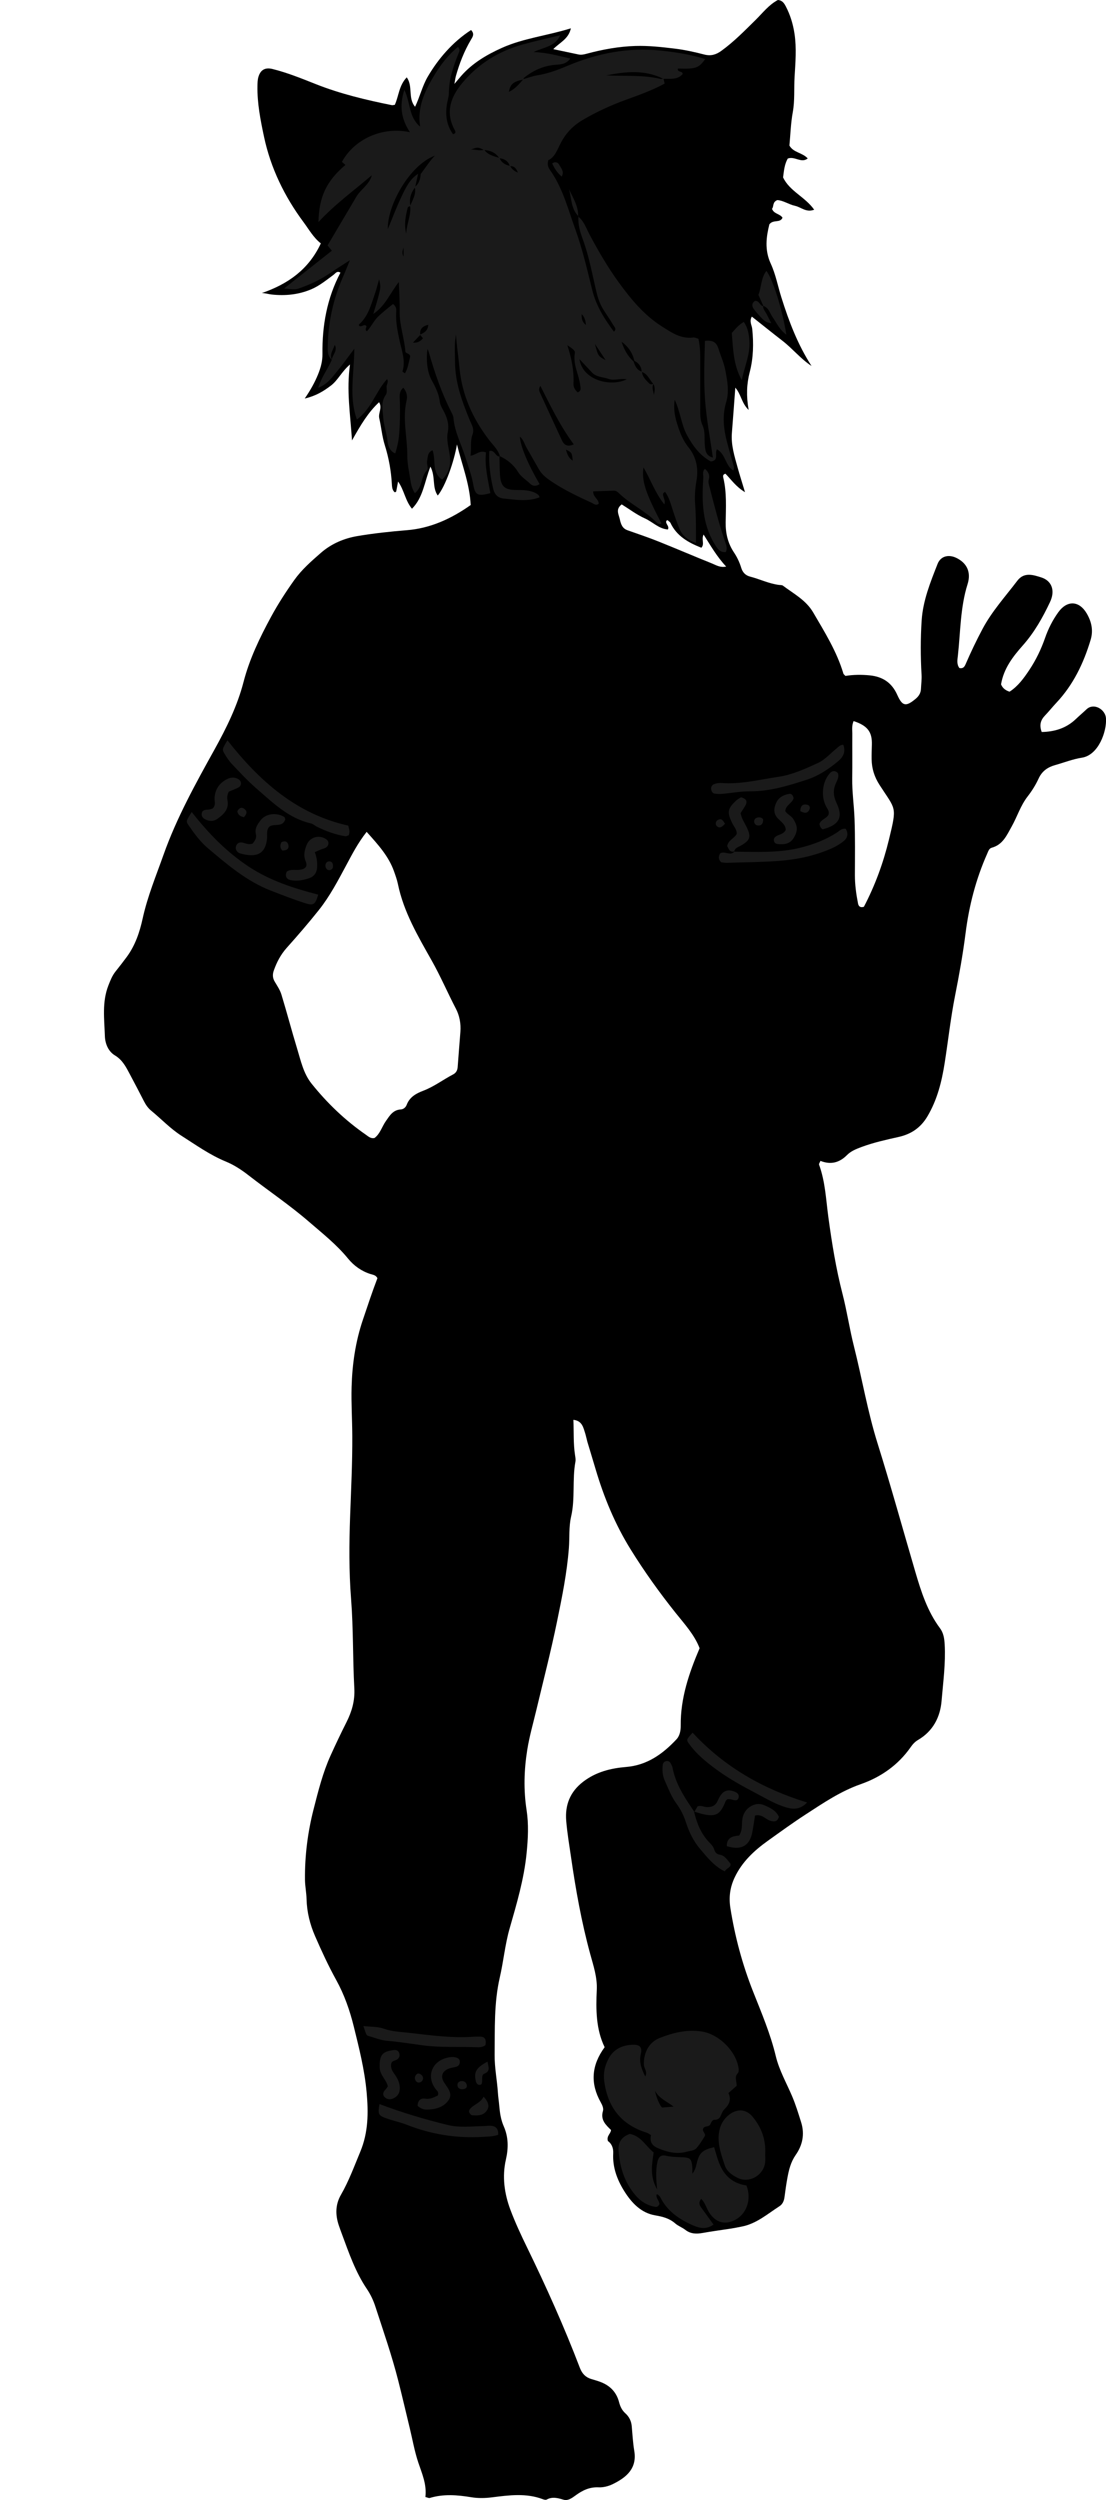 <?xml version="1.0" encoding="utf-8"?>
<!-- Generator: Adobe Illustrator 24.1.1, SVG Export Plug-In . SVG Version: 6.00 Build 0)  -->
<svg version="1.1" id="Layer_1" xmlns="http://www.w3.org/2000/svg" xmlns:xlink="http://www.w3.org/1999/xlink" x="0px" y="0px"
	 width="839.04" height="1895.32" viewBox="0 0 839.04 1895.32" style="enable-background:new 0 0 839.04 1895.32;" xml:space="preserve">
<style type="text/css">
	.st0{fill:#1A1A1A;}
</style>
<path d="M322.71,1892.95c1.15-9.63-2.6-17.78-5.43-26.27c-2.82-8.46-4.35-17.36-6.46-26.07c-2.89-11.94-5.67-23.91-8.69-35.81
	c-4.83-19.02-11.29-37.55-17.36-56.19c-1.55-4.76-3.63-9.19-6.47-13.4c-8.65-12.8-13.63-27.34-18.95-41.69
	c-0.81-2.18-1.61-4.37-2.35-6.57c-2.66-7.93-2.62-15.69,1.66-23.12c6-10.41,10.09-21.65,14.69-32.7c6.1-14.68,6.18-29.55,4.78-45.02
	c-1.53-17-5.68-33.38-9.73-49.79c-3.03-12.25-7.16-24.13-13.35-35.33c-5.94-10.76-11.12-21.98-16.03-33.25
	c-3.86-8.85-6.21-18.21-6.45-28.03c-0.12-4.96-1.17-9.9-1.21-14.85c-0.17-18.03,2.07-35.81,6.53-53.26
	c3.54-13.84,6.99-27.74,12.92-40.82c3.84-8.47,7.84-16.88,12.03-25.18c4.09-8.13,6.48-16.3,5.96-25.72
	c-1.23-22.57-0.7-45.26-2.46-67.77c-1.64-20.99-1.48-41.96-0.72-62.85c0.73-20.27,1.75-40.53,1.64-60.81
	c-0.06-12.32-0.87-24.65-0.53-36.95c0.48-17.31,2.93-34.33,8.54-50.91c3.6-10.65,7.12-21.34,11.06-31.61
	c-1.23-2.4-3.32-2.53-5.21-3.13c-6.86-2.16-12.61-6.26-17.06-11.71c-8.71-10.67-19.42-19.1-29.74-28.01
	c-14.63-12.64-30.69-23.41-45.92-35.26c-5.22-4.06-10.96-7.8-17.04-10.3c-12.15-4.99-22.69-12.56-33.62-19.51
	c-8.45-5.37-15.3-12.72-23-19.03c-2.34-1.91-4.07-4.36-5.46-7.07c-3.48-6.79-7.01-13.55-10.6-20.28
	c-2.95-5.54-5.61-11.06-11.51-14.6c-5.09-3.06-7.42-9-7.6-14.6c-0.42-12.87-2.27-25.89,2.7-38.52c1.48-3.76,2.85-7.31,5.39-10.5
	c2.88-3.63,5.75-7.28,8.5-11.02c6.49-8.84,9.82-18.85,12.09-29.22c3.65-16.66,10.17-32.32,15.83-48.29
	c9.95-28.03,24.34-53.93,38.7-79.81c9.05-16.32,17.26-32.94,21.97-51.1c4.54-17.51,12.31-33.61,20.9-49.44
	c5.26-9.69,11.18-18.83,17.56-27.8c5.71-8.01,12.94-14.3,20.19-20.63c7.95-6.95,17.57-11.05,27.81-12.77
	c12.41-2.09,24.95-3.43,37.55-4.45c17.54-1.42,33.3-8.46,48.33-19.08c-0.77-16.03-6.7-30.75-10.42-45.95
	c-2.17,13.07-8.83,31.86-14.57,38.77c-4.44-6.26-1.53-14.29-5.56-21.93c-4.54,11.51-5.47,23.42-14,31.92
	c-5.16-6.2-5.82-13.95-10.54-20.64c-0.6,3.22-1.05,5.62-1.41,7.56c-0.86,0.89-1.24,0.67-1.8-0.05c-1.33-1.69-1.41-3.65-1.52-5.66
	c-0.55-10-2.34-19.81-5.33-29.35c-2.1-6.71-2.67-13.68-4.22-20.46c-0.92-4.02,2.53-7.76-0.12-12.16
	c-8.26,7.68-13.97,17.21-20.55,28.99c-1.3-20.2-4.31-37.94-1.51-57.59c-6.36,5.39-9.1,11.89-14.43,15.96
	c-5.52,4.21-11.26,7.83-19.93,9.86c4.58-6.68,7.68-12.34,10.12-18.34c2.03-5,3.4-10.03,3.33-15.44
	c-0.27-21.6,3.46-42.34,13.64-61.65c-2.65-1.63-3.78,0.58-5.21,1.63c-5.36,3.94-10.53,8.23-16.68,10.88
	c-9.68,4.18-19.92,5.2-30.31,4.06c-2.3-0.25-4.65-1.02-7.41-1.1c19.85-6.83,35.55-17.93,44.74-37.64
	c-5.67-4.47-9.02-10.59-13.12-16.11c-14.47-19.48-24.94-41.04-29.98-64.73c-2.67-12.57-5.21-25.4-4.99-38.45
	c0.04-2.31,0.09-4.71,0.73-6.9c1.59-5.42,5.14-7.41,10.69-6.03c11.33,2.82,22.14,7.22,32.94,11.5c18.64,7.38,38,11.96,57.56,15.91
	c0.62,0.12,1.31-0.12,2.28-0.23c3.03-6.57,3.1-14.68,9.08-20.85c4.87,6.89,0.71,15.57,6.29,22.33c3.69-7.63,5.48-15.71,9.61-22.79
	c4.06-6.94,8.72-13.39,14.09-19.31c5.57-6.14,11.79-11.58,18.8-16.1c2.86,3.03,1.19,5.19-0.15,7.46
	c-5.12,8.64-8.69,17.93-11.41,27.57c-0.35,1.24-0.48,2.53-1.08,5.82c2.51-2.96,3.78-4.51,5.1-6.02
	c8.53-9.75,19.44-16.15,31.03-21.34c16.4-7.35,34.35-9.19,52.22-14.8c-1.73,8.2-8.52,10.78-13.35,15.81
	c6.99,1.48,13.09,2.79,19.2,4.05c2,0.41,3.92,0.01,5.89-0.52c12.22-3.3,24.69-5.57,37.28-5.95c9.88-0.3,19.85,0.82,29.7,2
	c7.56,0.91,15.07,2.57,22.45,4.49c5.05,1.32,8.96,0.12,13-2.8c9.5-6.87,17.62-15.21,25.93-23.38C578.61,9.8,583.29,3.58,590.13,0
	c3.29,0.21,4.74,2.44,6,4.85c3.42,6.54,5.51,13.44,6.61,20.78c1.64,10.92,0.69,21.79,0.05,32.65c-0.53,8.94,0.25,17.9-1.38,26.87
	c-1.53,8.44-1.77,17.11-2.54,25.21c3.2,5.5,9.7,5.18,13.9,9.76c-2.49,1.97-4.88,1.45-7.27,0.79c-2.53-0.7-5.02-1.75-7.87-0.73
	c-2.53,4.36-2.91,9.32-3.57,14.3c4.94,10.49,16.69,14.71,23.6,24.5c-6.09,2.34-9.93-1.94-14.44-2.91c-4.84-1.04-9.07-4.2-13.57-4.38
	c-3.84,1.57-2.49,4.94-3.99,6.6c1.47,4.05,5.97,3.63,7.98,6.77c-1.91,4.28-7,1.09-9.98,5.01c-2.31,9.29-3.8,19.29,1.08,29.86
	c3.73,8.07,5.37,17.1,8.07,25.66c5.7,18.08,12.38,35.72,22.86,51.88c-8.23-5.4-14.38-13.16-22.07-19.11
	c-7.78-6.02-15.45-12.19-23.24-18.35c-2.11,3.66,0,6.46,0.3,9.33c1.12,11.03,0.89,22.04-1.89,32.71c-2.38,9.13-2.7,18.12-0.82,28.73
	c-5.46-5.19-5.67-11.83-10.13-16.92c-0.91,12.07-1.68,23.18-2.59,34.27c-0.76,9.19,1.99,17.78,4.38,26.42
	c1.58,5.7,3.39,11.33,5.57,18.58c-6.94-4.2-10.54-9.63-14.83-14.01c-2.26,0.52-1.84,2.21-1.6,3.2c2.65,11.17,1.91,22.52,1.76,33.8
	c-0.11,8.27,1.72,15.84,6.3,22.69c2.44,3.64,4.25,7.56,5.52,11.7c1.09,3.56,3.34,5.75,6.78,6.63c7.38,1.89,14.3,5.37,21.95,6.3
	c0.98,0.12,2.18,0.01,2.88,0.54c8.2,6.14,17.52,11,22.95,20.29c8.72,14.92,17.92,29.6,22.92,46.36c0.17,0.57,0.84,0.99,1.56,1.78
	c5.99-0.97,12.22-1.05,18.54-0.41c9.86,1,16.69,5.65,20.76,14.76c3.88,8.69,6.53,9.12,13.8,3.14c2.45-2.02,4.04-4.36,4.18-7.58
	c0.17-3.65,0.68-7.33,0.46-10.96c-0.8-13.65-0.81-27.28,0.07-40.92c0.98-15.19,6.64-29.08,12.09-42.96
	c2.34-5.95,8.37-7.39,14.25-4.54c8.02,3.9,11.35,10.86,8.5,19.9c-5.56,17.66-5.34,36.05-7.35,54.16c-0.35,3.11-1.05,6.61,1.17,9.45
	c2.66,0.6,3.8-0.88,4.65-2.84c3.96-9.16,8.25-18.15,12.95-26.96c7.12-13.32,17.24-24.44,26.28-36.35
	c5.13-6.76,11.87-4.58,18.22-2.56c7.2,2.29,10.06,8.57,7.72,15.87c-0.3,0.95-0.66,1.89-1.09,2.79
	c-5.55,11.78-11.92,23.05-20.62,32.86c-7.56,8.54-14.5,17.44-16.54,29.54c1.01,2.5,3.02,4.52,6.46,5.57
	c6.43-4.13,10.89-10.31,15.1-16.65c4.99-7.51,8.88-15.62,11.85-24.14c2.43-6.97,5.73-13.48,10.03-19.45
	c6.61-9.19,15.79-8.92,21.55,0.91c3.58,6.11,5.16,12.72,2.97,20.02c-5.34,17.77-13.17,34.09-26.01,47.74
	c-2.96,3.15-5.65,6.55-8.64,9.66c-3.32,3.45-4.42,7.25-2.45,12.47c9.77-0.2,18.58-2.83,25.89-9.83c2.64-2.52,5.44-4.87,8.09-7.38
	c5.51-5.2,14.27,0.03,14.76,6.76c0.72,9.81-5.57,27.98-18.32,29.93c-6.84,1.05-13.43,3.69-20.14,5.56
	c-5.71,1.59-10.03,4.54-12.65,10.25c-2.2,4.79-5.08,9.39-8.32,13.56c-5.4,6.94-7.9,15.31-12.12,22.82
	c-3.74,6.66-6.72,13.79-15.14,16.06c-2.04,0.55-2.61,2.72-3.45,4.59c-8.56,19.25-13.73,39.35-16.38,60.26
	c-2.01,15.79-4.83,31.51-7.93,47.13c-3.37,16.96-5.23,34.12-7.91,51.17c-2.23,14.2-5.6,27.82-13.06,40.45
	c-5.19,8.79-12.54,13.58-21.95,15.67c-9.41,2.1-18.8,4.17-27.87,7.52c-4.08,1.51-8.15,3.09-11.26,6.23
	c-5.73,5.77-12.31,7.48-20.1,4.37c-0.45,1.16-1.29,2.22-1.05,2.89c4.75,12.95,5.25,26.67,7.09,40.1
	c2.65,19.41,5.75,38.68,10.65,57.68c3.4,13.17,5.38,26.71,8.71,39.9c6.17,24.45,10.33,49.36,17.9,73.52
	c10.12,32.34,19.15,65.03,28.69,97.55c4.41,15.02,9.17,29.89,18.72,42.69c2.66,3.57,3.28,7.79,3.53,12.24
	c0.8,14.36-1.17,28.58-2.35,42.79c-1.03,12.42-6.56,23.01-17.83,29.61c-2.42,1.42-4.1,3.31-5.62,5.49
	c-9.5,13.58-22.61,22.71-37.88,28.05c-15.35,5.37-28.46,14.31-41.81,22.97c-9.77,6.33-19.2,13.2-28.68,19.97
	c-10.4,7.42-19.6,16.01-25.16,27.8c-3.47,7.36-4.56,14.84-3.23,23.21c3.46,21.77,9.11,42.81,17.22,63.3
	c6.36,16.06,13.15,31.99,17.2,48.87c2.59,10.78,8.11,20.36,12.4,30.45c2.73,6.43,4.75,13.07,6.84,19.72
	c2.91,9.26,0.91,17.58-4.04,24.67c-3.87,5.54-5.21,11.31-6.36,17.44c-0.91,4.89-1.58,9.82-2.23,14.75c-0.37,2.81-1.47,5.3-3.77,6.78
	c-9.19,5.91-17.56,13.36-28.79,15.48c-2.6,0.49-5.2,1.05-7.81,1.46c-7.21,1.13-14.46,2.04-21.64,3.34
	c-4.79,0.86-9.17,0.81-13.24-2.36c-2.35-1.83-5.34-2.86-7.57-4.8c-4.45-3.88-9.46-5.18-15.26-6.17
	c-10.81-1.84-18.01-9.6-23.58-18.54c-5.36-8.58-8.82-17.99-8.27-28.3c0.24-4.41-1.3-7.57-4.03-9.52c-1.19-3.92,2.17-5.45,2.35-8.36
	c-3.95-3.85-8.14-7.65-6.1-14.42c0.61-2.03-0.55-4.53-1.73-6.64c-7.95-14.21-7.1-27.91,3.01-41.7c-6.6-13.54-6.67-28.53-5.97-43.5
	c0.45-9.59-2.61-18.44-5.02-27.29c-6.56-24.09-10.94-48.56-14.5-73.22c-1.33-9.2-2.91-18.38-3.67-27.63
	c-0.98-11.99,2.91-21.98,12.87-29.62c9.71-7.45,20.92-10.22,32.55-11.18c16.07-1.33,27.82-9.87,38.25-20.98
	c2.54-2.71,3.24-6.79,3.2-10.3c-0.23-20.76,6.25-39.82,14.33-58.74c-3.98-10.34-11.58-18.48-18.34-26.97
	c-12.24-15.36-23.62-31.23-33.97-47.92c-11.84-19.08-20.27-39.45-26.62-60.93c-2.03-6.86-6.22-20.66-6.22-20.66
	s-1.36-5.54-1.51-5.98c-1.53-4.58-2.21-9.9-9.08-10.7c0.36,9.03-0.12,17.91,1.23,26.73c0.25,1.64,0.6,3.38,0.31,4.96
	c-2.54,13.78-0.09,27.91-3.28,41.68c-1.8,7.76-1.08,15.88-1.69,23.81c-1.45,18.98-5.24,37.52-9.05,56.03
	c-4.62,22.44-10.36,44.65-15.67,66.94c-2.39,10.01-5.24,19.86-6.87,30.09c-2.43,15.23-2.85,30.34-0.51,45.52
	c1.68,10.93,1.12,21.73,0.03,32.72c-1.95,19.67-7.51,38.36-12.91,57.21c-3.46,12.08-4.61,24.8-7.44,37.08
	c-4.47,19.37-3.69,38.99-3.91,58.6c-0.11,9.7,1.87,19.17,2.48,28.78c0.21,3.26,0.75,6.57,1.03,9.88c0.46,5.29,1.18,10.48,3.38,15.49
	c3.59,8.15,3.69,16.43,1.65,25.31c-2.96,12.89-1.16,25.9,3.49,38.21c3.63,9.63,8,19.01,12.52,28.27
	c14.58,29.91,28.21,60.23,40.08,91.32c1.7,4.44,4.33,7.26,8.78,8.57c2.23,0.66,4.48,1.3,6.66,2.11c7.33,2.72,12.31,7.65,14.32,15.37
	c0.84,3.23,2.15,6.13,4.8,8.51c2.75,2.46,4.46,5.75,4.81,9.6c0.57,6.28,0.88,12.61,1.93,18.81c2.27,13.45-6.12,20.3-16.42,25.29
	c-3.2,1.55-7.1,2.55-10.62,2.38c-6.82-0.32-12.19,2.26-17.43,6.09c-2.65,1.94-5.83,4.31-9.12,3.32c-4.47-1.33-8.56-2.5-12.96-0.08
	c-0.69,0.38-1.98-0.02-2.88-0.35c-12.64-4.75-25.54-3.02-38.38-1.4c-5.35,0.68-10.68,0.79-15.9-0.07c-10.56-1.74-21-2.61-31.44,0.57
	C325.42,1893.92,324.7,1893.47,322.71,1892.95z M278.14,630.62c-6.82,8.74-11.02,17.02-15.39,25.16
	c-6.3,11.71-12.46,23.54-20.75,33.98c-7.84,9.87-16.11,19.41-24.51,28.82c-4.54,5.09-7.54,10.82-9.77,17.14
	c-1.08,3.07-0.93,5.74,0.74,8.54c1.86,3.12,3.98,6.26,5.03,9.68c4.16,13.63,7.77,27.43,11.93,41.07c2.8,9.17,4.77,18.79,10.97,26.52
	c11.9,14.85,25.54,27.89,41.22,38.73c1.86,1.29,3.58,3.07,6.49,2.46c4.29-3.17,5.65-8.63,8.68-12.92c2.89-4.11,5.37-8.39,11.26-8.74
	c1.93-0.12,3.7-1.44,4.49-3.52c2.21-5.82,7.05-8.58,12.46-10.62c8.15-3.07,15.06-8.39,22.71-12.38c2.28-1.19,3.31-3.06,3.5-5.6
	c0.65-8.92,1.37-17.84,2.07-26.76c0.48-6.13-0.68-12.25-3.39-17.44c-6.29-12.07-11.64-24.58-18.34-36.47
	c-10.41-18.47-21.3-36.84-25.67-58.05c-0.67-3.24-1.81-6.39-2.91-9.52C294.89,649.14,286.91,640.38,278.14,630.62z M647.57,546.63
	c-1.52,3.54-0.98,6.57-0.99,9.52c-0.07,11.29,0.1,22.59-0.07,33.88c-0.15,10.31,1.39,20.51,1.76,30.74
	c0.52,14.12,0.32,28.32,0.27,42.48c-0.02,7.33,0.98,14.55,2.39,21.71c0.48,2.43,2.01,3.26,4.45,2.45
	c8.46-16.16,14.68-33.13,19-50.95c6.26-25.77,5.23-22.18-7.11-41.37c-3.99-6.2-5.93-12.46-6.03-19.55
	c-0.05-3.65,0.07-7.31,0.18-10.96C661.73,554.89,658.19,550.15,647.57,546.63z M506.7,401.4c-6.9-0.47-11.64-5.8-17.57-8.45
	c-6.21-2.78-11.77-7.04-17.49-10.58c-4.85,3.75-2.29,7.42-1.45,11.21c0.85,3.79,1.85,7,5.92,8.43c7.84,2.75,15.72,5.41,23.43,8.49
	c13.57,5.42,27,11.22,40.57,16.64c3.07,1.23,6.15,3.37,10.77,2.37c-7.14-7.63-11.82-15.93-17.11-24.27
	c-1.89,3.65,0.98,7.25-1.73,9.99c-9.86-3.89-18.75-8.85-23.48-18.96c-0.26-0.55-1-0.87-1.43-1.36c-0.6-0.7-1.11-0.72-1.66,0.04
	C504.71,397.26,507.99,398.68,506.7,401.4z"/>
<path class="st0" d="M503.31,59.49c0.29,1.23,0.58,2.45,0.91,3.87c-9.25,5.04-19.27,8.63-29.22,12.24
	c-11.6,4.21-22.67,9.26-33.29,15.56c-7.16,4.25-12.44,9.87-16.2,17.06c-2.74,5.26-4.61,11.05-9.55,13.22
	c-1.1,3.87,0.26,5.99,1.53,7.79c9.55,13.58,13.49,29.5,19.02,44.77c5.42,14.99,8.97,30.54,12.81,45.96
	c2.97,11.94,9.23,21.83,16.4,31.47c2.37-2.06,0.32-3.63-0.52-5.05c-2.19-3.71-4.63-7.27-6.98-10.89c-2.56-3.94-4.29-8.24-5.4-12.78
	c-3.37-13.81-5.74-27.85-10.7-41.3c-2.01-5.46-3.85-11.33-3.25-17.45l-0.23,0.2c4.51,3.63,6.15,9.08,8.75,13.91
	c6.61,12.27,13.57,24.38,21.74,35.62c9.29,12.78,19.29,25.1,32.98,33.76c7.34,4.64,14.41,9.66,23.83,8.4
	c1.17-0.16,2.47,0.6,3.91,0.99c1.22,5.43,1.4,10.68,1.39,15.97c-0.02,12.66,0.04,25.32-0.03,37.98c-0.02,4.03,0.06,8.01,1.78,11.74
	c2.19,4.76,1.23,9.83,1.7,14.77c0.37,3.88,0.46,8.07,6.1,9.59c-2.1-15.07-4.97-29.69-5.97-44.44c-0.99-14.53-0.44-29.2-0.04-44.04
	c5.75-0.69,8.74,0.91,10.31,6.02c1.65,5.38,4.08,10.53,5.14,16.1c1.54,8.14,3.14,16.19,0.61,24.57c-2.96,9.8-1.94,19.75,0.57,29.54
	c1.56,6.11,3.38,12.15,5.08,18.23c0.36,1.3,0.56,2.59-0.22,3.82c-6.04-3.57-5.67-12.36-12.38-16.1c-1.9,3.34,1.69,8.46-4.59,9.27
	c-8.19-4.36-13.65-11.75-18.14-20.02c-4.31-7.92-4.88-17.17-9.31-26.81c-1.12,7.7,0.38,13.6,2.17,19.26
	c1.89,5.99,4.28,11.89,8.35,16.9c6.08,7.49,7.6,16.27,5.98,25.41c-1.06,5.98-1.46,11.94-0.99,17.86c0.74,9.45,0.59,18.89,0.65,29.15
	c-6.03-2-10.42-5.36-12.69-11.06c-2.08-5.22-3.93-10.53-5.6-15.9c-1.28-4.12-2.53-8.19-5.17-11.75c-2.34,1.03-1.49,2.67-1.11,4.05
	c0.43,1.57,1.4,3.02,0.56,5.45c-7-8.63-10.4-18.86-15.84-28.06c-1.46,10.14,1.38,18.92,13.67,42.51c-1.91,1.04-3.34-0.36-4.33-1.35
	c-8.26-8.33-19.15-13.21-27.59-21.26c-1.21-1.15-2.42-2.32-4.26-2.26c-5.2,0.17-10.39,0.35-15.62,0.53
	c-0.21,4.41,4.28,5.81,4.16,9.41c-2.02,1.65-3.66,0.02-5.31-0.74c-10.57-4.87-21.07-9.79-30.78-16.37c-3.69-2.5-6.97-5.04-9.18-8.87
	c-3.15-5.47-6.27-10.97-9.41-16.45c-1.63-2.85-2.35-6.26-5.15-8.5c0.53,7.51,5.93,20.48,15,36.02c-2.45,1.72-5.17,1.68-7.08-0.21
	c-3.06-3.02-6.94-5.18-9.26-8.98c-3.38-5.53-8.22-9.42-14.08-12.1l0.36,0.36c-1.26-5.04-5.12-8.43-8.1-12.31
	c-12.45-16.18-20.61-34.03-22.59-54.54c-1.3-13.48-3.76-26.87-2.82-40.51c0,5.78,0.73,11.67-0.2,17.3
	c-0.99,6.04-0.39,11.91-0.4,17.87c-0.01,13.24,3.64,25.59,8.41,37.72c1.34,3.4,2.65,6.82,4.21,10.13c1.2,2.56,1.62,5.15,0.65,7.74
	c-1.94,5.19-0.63,10.56-1.55,16c4.06-0.4,6.8-4.48,11.79-2.51c-1.18,10.31,1.47,20.62,3.32,30.91c-9.59,2.53-11.6,1.59-13.02-6.66
	c-1.25-7.24-3.89-13.99-6.07-20.93c-3.07-9.79-8.08-19.01-8.93-29.49c-0.13-1.59-1.01-3.17-1.76-4.65
	c-7.23-14.3-12.42-29.35-16.81-44.71c-0.26-0.92-0.66-1.8-1.08-2.93c-1.28,7.91-0.23,17.7,3.04,23.56
	c2.94,5.26,5.55,10.46,6.28,16.62c0.34,2.82,2.24,5.48,3.54,8.16c2.25,4.65,3.59,9.33,2.5,14.66c-1.21,5.96,0.74,11.9,1.49,17.74
	c0.92,7.24-0.37,13.1-5.75,18.37c-8.24-5.32-4.51-14.94-7.34-22.31c-3.97,1.81-3.46,5.24-4.06,7.92c-0.4,1.83,0.37,3.91,0.45,5.88
	c0.02,0.58-0.4,1.3-0.84,1.75c-4.49,4.65-2.93,12.34-8.93,17c-2.08-3.03-2.86-6.43-3.38-9.86c-0.94-6.24-2.42-12.51-2.38-18.75
	c0.08-13.9-3.82-27.74-0.5-41.7c0.77-3.24,0.03-6.61-2.5-9.62c-3.63,3.05-2.69,7.19-2.61,10.89c0.17,7.93,0.12,15.83-0.5,23.75
	c-0.39,5.03-1.33,9.84-3.02,15.18c-4.41-1.83-5.54-6.23-5.86-9.45c-0.6-6.01-2.83-11.64-3.22-17.57c-0.38-5.82-2.1-11.81,1.9-17.34
	c1.01-1.39,0.75-3.89,0.61-5.85c-0.15-2,1.7-3.71,0.4-6.14c-8.53,9.23-11.72,22.32-22.91,30.65c-6.23-17.31-2.1-34.39-1.97-53.67
	c-5.19,6.86-8.73,11.95-12.7,16.67c-3.92,4.66-7.32,10.06-14.71,12.97c2.64-8.47,7.45-14.46,10.36-21.33
	c0.41-3.7,4.57-6.65,2.24-11.28c-1.26,3.98-4.28,7.26-2.08,11.49c-3.55-2.94-3.35-6.98-3.26-11c0.41-18.16,4.3-35.55,11.64-52.17
	c1.56-3.53,2.96-7.14,5.16-12.45c-6.06,3.93-10.47,6.67-14.75,9.6c-6.91,4.73-14.38,8.34-22.22,11.19
	c-4.34,1.58-4.37,1.52-12.9,0.62c12.27-9.71,24.13-19.09,36.16-28.61c-1.4-1.74-2.18-2.71-3.24-4.02
	c3.46-5.86,7.01-11.86,10.56-17.86c3.73-6.3,7.5-12.57,11.18-18.89c3.41-5.85,10.05-9.37,11.85-16.47
	c-13.45,11.56-27.85,21.85-40.5,35.55c0.44-19.44,6.17-31.22,20.48-43.36c-0.89-0.77-1.79-1.54-2.68-2.31
	c9.54-17.4,30.83-27,51.58-22.49c-6.48-9.91-8.21-19.89-4.2-32.11c4.78,9.82,3.15,20.59,11.97,27.89
	c-2.28-14.49,3.28-26.35,10.01-37.72c5.03-8.5,10.92-16.41,18.7-22.71c2.04,2.29,0.89,3.7,0.29,5.21c-3.82,9.6-7.18,19.3-7.2,29.85
	c-0.01,2.61-0.94,5.2-1.38,7.81c-1.44,8.41-0.5,16.3,4.55,23.32c2.55-0.75,1.83-2.14,1.26-3.19c-7.38-13.48-2.97-25.25,5.87-35.81
	c12.06-14.41,27.53-23.95,45.62-29.02c9.19-2.58,18.54-4.58,28.57-7.03c-3.78,8.59-12.16,8.92-20.23,12.76
	c10.56,0.35,18.75,2.9,27.82,4.89c-3.07,4.36-7.08,4.44-11.21,4.77c-9.11,0.72-17.13,4.31-24.16,10.1
	c-0.15,0.12,0.03,0.64,0.05,0.97c-7.86,1.63-10.13,3.43-11.23,9.45c4.89-2.29,7.88-6.09,11.04-9.67c3.48-0.94,6.8-2.29,10.45-2.87
	c7.87-1.25,15.35-3.99,22.7-7.1c22.66-9.57,46.22-14.25,70.83-11.67c11.46,1.2,22.9,2.95,33.96,6.46
	c-5.12,6.89-7.07,7.57-20.74,7.15c-0.89,3.13,3.99,1.62,3.52,4.29c-4.1,4.47-9.52,3.4-14.66,3.49c-14.07-7.08-28.64-5.45-43.29-2.59
	c13.86,0.75,27.85-0.54,41.55,2.74C501.96,59.99,502.66,59.62,503.31,59.49z M386.82,126c-1.29-3.84-4.07-5.7-8.01-6.03
	c-2.72-4.28-6.85-5.94-11.69-6.26c-4.53-2.26-4.53-2.26-9.81-0.39c3.59-0.03,6.76,1.26,10.01,0.16c2.84,4.05,7.37,4.96,11.68,6.29
	c1.44,3.66,4.41,5.27,8.02,6.02c1.26,2.54,3.34,4.07,5.88,5.02C391.74,128.07,390.34,125.62,386.82,126z M318.62,253.72
	c3.05-1.4,5.97-2.9,6.28-7.51c-4.74,1.17-6.61,3.49-6.03,7.64c-1.87,1.97-3.74,3.94-5.61,5.92c3.5,0.21,5.78-0.99,7.6-3.35
	C319.85,255.2,319.24,254.46,318.62,253.72z M495.82,290.79c-1.87,3.46,0.49,6.97,0.12,9.04c0.34-2.01,1.61-5.43-0.29-8.83
	c-3-2.97-4.21-7.71-8.89-9.03c-0.05-4-2.11-6.67-5.54-8.46c-1.35-6.05-4.69-10.81-9.7-14.48c1.85,5.73,4.54,10.94,9.15,15.01
	c1.04,3.44,2.5,6.54,6.29,7.74c0.33,3.81,2.89,6.25,5.37,8.73C493.4,291.58,494.6,291.47,495.82,290.79z M314.93,142.03
	c-3.37,4.22-4.66,8.96-3.55,14.29c-1.03,0.06-1.92,0.42-2.18,1.5c-1.4,5.74-2.75,11.49-1.09,19.34c0.56-8.31,3.94-14.3,3.04-21.06
	c1.87-4.61,4.77-8.96,3.5-14.34c3.28-2.47,4.21-6.01,4.49-9.85c3.6-4.64,6.66-9.67,10.77-13.93c-19.74,7.49-36.3,38.57-35.68,55.66
	c3.43-8.23,6.55-16.62,10.39-24.65c3.08-6.44,6.12-13.13,12.57-17.22C316.43,135.2,315.68,138.61,314.93,142.03z M298.17,230.45
	c2.86,2.28,2.47,4.41,2.38,6.33c-0.38,7.38,1.05,14.43,2.62,21.62c1.65,7.55,4.67,15.17,2.17,23.2c-0.06,0.19,0.87,0.69,1.87,1.45
	c2.24-3.76,2.76-7.93,3.8-11.95c0.88-3.36-3.34-2.89-3.47-4.58c-0.8-10.26-4.55-20.07-4.34-30.49c0.14-7-0.36-14.01-0.62-22.24
	c-6.82,8.66-10.18,18.08-19.39,24.21c1.45-4.9,2.75-8.9,3.8-12.96c1.94-7.51,1.88-7.53,0.62-13.33c-1.19,4.12-2.02,7.64-3.21,11.03
	c-2.83,8.12-4.91,16.65-11.59,22.82c-0.67,0.61-0.77,1.06-0.09,1.6c1.79,0.97,3.65-2.05,5.31,0.13c0.04,1.25-1.51,2.37,0.25,3.89
	c3.31-3.41,5.3-8.06,8.54-11.14C290.3,236.75,294.24,233.55,298.17,230.45z M435.27,336.87c-10.41-14.06-17.6-29.08-25.33-44.33
	c-1.57,2.46-0.85,3.96-0.16,5.47c5.49,11.93,10.93,23.87,16.49,35.76C427.78,337.01,430.08,339.15,435.27,336.87z M438.3,297.49
	c2.99-1.39,2.09-3.42,1.88-5.27c-0.94-8.28-5.72-15.92-4.06-24.68c0.3-1.58-1.49-3.06-5.75-5.88c3.26,9.94,5.19,19.48,4.69,29.4
	C434.92,293.6,436.43,295.86,438.3,297.49z M439.58,272.26c2.61,16.53,24.25,21.14,35.91,15.26c-5.23-0.85-9.56,1.28-13.77-0.25
	c-4.26-1.55-9.23-1.2-12.66-4.92C446.04,279.1,442.98,275.89,439.58,272.26z M451.34,260.76c2.41,9.18,2.41,9.18,8.13,12.29
	C456.73,268.91,454.47,265.49,451.34,260.76z M434.47,349.27c-0.57-6.13-0.57-6.13-5.13-8.44
	C430.33,344.18,431.01,346.87,434.47,349.27z M306.16,194.55c0-3.9,0-6.99,0-8.26C306.97,187.56,303.88,190.62,306.16,194.55z
	 M444.52,246.34c-0.32-3-0.78-5.74-3.25-8.2C441.06,241.73,441.88,244.45,444.52,246.34z"/>
<path class="st0" d="M558.79,1581.31c-1.87,1.63-3.84,3.35-6.2,5.42c2.39,4.84,0.68,8.72-3.02,12.26c-1.37,1.31-2.09,3.36-2.91,5.16
	c-0.95,2.05-2.31,2.81-4.64,2.84c-1.71,0.02-2.44,1.94-3.17,3.45c-1.02,2.12-3.78,1.04-5.1,2.66c-1.87,2.43,2.12,4.21,0.83,6.38
	c-1.85,3.11-3.81,6.22-6.16,8.95c-1.78,2.06-4.74,2.03-7.3,2.73c-7.87,2.18-15.1,0.3-22.26-2.78c-4.26-1.83-6.14-4.85-5-9.77
	c-1.05-0.61-2.09-1.47-3.28-1.85c-19.14-5.99-29.45-19.02-32.18-38.84c-0.87-6.36,0.39-11.72,3.16-17.06
	c3.94-7.61,10.7-10.58,18.86-10.77c4.88-0.11,6.91,2,5.75,6.82c-1.52,6.32,0.46,11.51,3.35,17.27c1.89-3.69-0.95-6.1-1.05-9.02
	c-0.31-8.7,3.71-16.89,11.77-20.11c10.21-4.08,20.83-6.69,32.06-5.01c12.96,1.93,26.12,14.84,27.99,27.76
	c0.18,1.24,0.21,3.06-0.51,3.78C556.84,1574.55,559.07,1577.88,558.79,1581.31z M496.88,1585.06c1.09,5.38,4.09,12.04,5.53,12.65
	c2.16-0.18,4.68-0.39,8.59-0.71C505.64,1592.83,500.48,1591.24,496.88,1585.06z"/>
<path class="st0" d="M477.86,1617.69c8.57,1.69,12.06,9.33,18.02,14.07c-1.2,8.81-3.22,17.69,2.65,28.06
	c-0.83-8.14-1.13-14.29,0.1-20.37c0.89-4.37,2.64-6.14,6.77-5.18c3.97,0.91,7.88,0.94,11.86,1.1c6.48,0.27,7.34,1.12,7.94,7.48
	c0.12,1.31,0.02,2.64,0.02,5.04c2.61-3.28,2.87-6.27,3.65-9.16c1.86-6.89,4.49-9.03,12.89-11.01c1.99,6.43,3.35,13.12,7.43,18.94
	c4.39,6.26,10.3,9.04,17.1,10.15c3.87,9.91,0.55,20.65-7.64,25.51c-9.38,5.57-16.41,1.52-20.59-4.9c-2.14-3.29-2.99-7.37-6.11-10.5
	c-1.91,2.34-1.61,4.32-0.18,6.31c3.08,4.28,6.18,8.56,9.53,13.19c-6.34,4.64-12.28,2.21-17.78-0.38
	c-9.46-4.46-17.72-10.52-22.56-20.27c-0.42-0.84-1.27-1.47-1.97-2.15c-0.14-0.13-0.53,0.01-0.91,0.03c-0.55,2.8,2.06,4.66,2.2,7.23
	c-0.57,1.35-1.68,2.37-3.03,2.15c-6.16-0.98-11.18-4.17-15.17-8.83c-8.34-9.72-11.91-21.32-12.82-33.87
	C468.79,1623.76,471.95,1619.65,477.86,1617.69z"/>
<path class="st0" d="M580.49,1633.53c0,1.24,0.24,3.59-0.04,5.89c-1.18,9.69-12.08,15.96-20.79,11.65
	c-4.13-2.04-8.33-4.93-9.83-9.53c-2.46-7.52-5.29-15.06-4.58-23.26c0.52-5.9,2.8-10.92,7.38-14.73c6.22-5.18,13.34-4.97,18.48,1.31
	C577.57,1612.78,581.19,1621.96,580.49,1633.53z"/>
<path class="st0" d="M145.44,615.57c12.81,16.35,26.44,30.22,42.86,41.16c16.26,10.83,34.46,16.67,53.11,21.49
	c-2.2,7.38-3.42,8.53-9.77,6.52c-8.84-2.8-17.51-6.2-26.17-9.56c-18.27-7.1-32.94-19.64-47.65-32.06
	c-5.89-4.97-10.44-11.17-14.77-17.48C140.95,622.57,141.11,622.46,145.44,615.57z"/>
<path class="st0" d="M172.53,561.21c24.6,31.26,52.59,55.99,91.68,64.68c0.39,1.72,0.8,2.96,0.9,4.22c0.07,0.93-0.26,1.89-0.45,3.03
	c-0.96,0.3-1.92,0.93-2.75,0.8c-7.61-1.22-14.75-3.86-21.62-7.28c-1.49-0.74-2.79-2.07-4.34-2.42
	c-17.04-3.84-28.96-15.72-41.46-26.53c-6.53-5.65-12.43-12.06-18.4-18.33c-2.26-2.37-4.12-5.2-5.81-8.03
	C168.36,568.14,168.56,567.93,172.53,561.21z"/>
<path class="st0" d="M639.78,564.61c1.83,5.2,0.13,9.07-3.84,12.37c-7.2,6-15.02,11.23-23.85,14.1
	c-14.08,4.57-28.27,8.95-43.44,8.83c-6.91-0.05-13.83,1.32-20.76,1.92c-1.95,0.17-3.97,0.07-5.91-0.23
	c-1.43-0.22-2.11-1.63-2.42-2.89c-0.44-1.79,0.43-3.53,1.95-4.17c1.76-0.74,3.88-1.11,5.79-0.96c14.76,1.15,29.06-2.64,43.41-4.72
	c10.27-1.49,20.28-6.09,29.86-10.48c5.26-2.41,9.4-7.25,14.05-10.99C636.12,566.18,637.41,564.53,639.78,564.61z"/>
<path class="st0" d="M525.43,1313.52c24.12,26.02,53.3,42.62,86.87,52.95c-4.81,4.86-9.45,5.46-15.14,3.91
	c-8.44-2.31-15.82-6.85-23.37-10.79c-10.84-5.66-21.63-11.63-31.49-19c-7.18-5.36-14.11-11.05-19.41-18.41
	C520.51,1318.89,520.58,1318.84,525.43,1313.52z"/>
<path class="st0" d="M557,645.64c16.92,0.13,33.85,1.13,50.56-3.09c9.77-2.47,18.95-5.97,27.4-11.43c1.89-1.22,3.41-3.25,6.6-2.82
	c2.12,3.39,1.6,6.79-1.5,9.32c-2.79,2.28-6.04,4.16-9.35,5.62c-12.82,5.62-26.06,8.39-40.25,9.44c-12.95,0.95-25.85,0.97-38.77,1.41
	c-1.62,0.06-3.25-0.26-4.55-0.38c-2.37-2.27-2.15-4.38-0.83-6.75c3.35-2.24,7.89,2.42,11.03-1.61L557,645.64z"/>
<path class="st0" d="M526.51,1373.29c2.05,8.84,5.35,17.08,11.83,23.67c1.44,1.46,2.72,2.88,3.36,4.8c0.75,2.26,1.56,3.81,4.52,4.3
	c3.73,0.62,5.71,4.22,8.04,6.84c0.25,3.17-3.24,3.14-4.37,5.8c-8.04-3.85-13.36-10.62-18.83-17.07
	c-4.97-5.86-8.31-12.74-10.67-20.06c-1.65-5.09-3.96-9.84-7.15-14.15c-4-5.4-6.28-11.66-9.01-17.71c-1.69-3.74-1.88-7.71-1.47-11.72
	c0.15-1.43,1.03-2.46,2.39-2.85c1.92-0.55,3.11,0.52,3.91,2.12c0.44,0.89,0.94,1.8,1.13,2.76c2.11,11.01,7.68,20.38,13.84,29.48
	c0.91,1.35,1.82,2.71,2.72,4.07L526.51,1373.29z"/>
<path class="st0" d="M377.96,1618.35c-3.95,1.39-7.91,1.38-11.81,1.61c-19.75,1.15-38.83-1.84-57.28-9.09
	c-5.52-2.17-11.44-3.28-16.98-5.41c-4.97-1.91-5.29-3.37-3.99-10.38c16.96,6.41,34.27,11.59,51.83,15.87
	c8.77,2.14,17.83,1,26.77,0.83c1.98-0.04,3.98-0.41,5.94-0.26C376.44,1611.8,378.16,1614.13,377.96,1618.35z"/>
<path class="st0" d="M368.28,1550.43c-2.53,1.79-4.92,1.63-7.21,1.54c-13.56-0.51-27.08,0.39-40.72-1.47
	c-8.78-1.19-17.65-2.64-26.56-3.37c-4.85-0.4-9.59-2.34-14.34-3.73c-1.56-0.45-1.51-0.68-3.78-7.48c5.43,0.63,10.79,0.33,15.45,2
	c6.1,2.18,12.39,2.38,18.53,3.07c16.42,1.83,32.86,4.24,49.49,3.03c1.65-0.12,3.32-0.08,4.98-0.07
	C368.36,1543.98,368.93,1546.59,368.28,1550.43z"/>
<path class="st0" d="M316.82,1596.45c0.12-4.57,2.65-6,5.89-5.48c4.03,0.65,6.83-1.28,9.43-2.39c0.86-2.55-0.41-3.36-1.2-4.32
	c-7.81-9.46-3.75-21.45,8.28-24.32c2.26-0.54,4.57-0.83,6.88-0.14c1.37,0.41,2.47,1.24,2.69,2.61c0.29,1.75-0.47,3.46-2.05,4.15
	c-1.79,0.77-3.88,0.81-5.75,1.45c-5.47,1.85-7.14,5.98-3.97,10.85c2.75,4.22,6.75,8.43,3.19,13.4c-3.87,5.4-10.19,7-16.72,7
	C321.14,1599.25,319.01,1598.3,316.82,1596.45z"/>
<path class="st0" d="M534.76,355.45c2.54,2.01,3.88,4.77,3.02,7.7c-0.74,2.52,0.05,4.27,0.63,6.53c3.52,13.8,7.06,27.59,11.69,41.07
	c0.86,2.5,1.9,5.03,0.5,7.78c-4.69,0.37-6.5-2.77-8.61-6.28c-9.44-15.65-9.58-32.81-8.46-50.16
	C533.65,360.03,532.55,357.52,534.76,355.45z"/>
<path class="st0" d="M572.79,1376.31c-0.72,4.46-1.3,8.71-2.12,12.92c-1.98,10.15-8.55,13.73-19.28,10.33
	c-0.22-6.59,4.56-7.66,9.31-8.04c2.5-3.69,2-7.4,2.29-10.99c0.35-4.52,2.18-8.38,6.09-10.9c3.24-2.08,6.81-2.74,10.47-1.2
	c4.59,1.94,9.15,4,11.38,8.92c-1.31,4.05-3.88,3.88-7.1,2.75C580.47,1378.9,578.15,1375.18,572.79,1376.31z"/>
<path class="st0" d="M378.9,345.71c0.12,4.63,0.12,9.26,0.37,13.88c0.5,8.96,3.36,11.81,12.17,11.86
	c5.33,0.03,10.61-0.07,15.47,2.65c1.23,0.69,2.12,1.52,2.42,2.91c-8.93,3.47-18.07,1.82-27.14,0.94c-4.29-0.41-6.96-2.81-8.05-7.44
	c-2.19-9.34-3.46-18.7-2.92-28.59c4.16-1.25,4.56,4.59,8.03,4.13L378.9,345.71z"/>
<path class="st0" d="M191.45,639.66c1.94-2.07,3.34-4.52,2.7-7.16c-1.12-4.57,1.3-7.73,3.69-10.84c3.77-4.93,12.09-5.91,17.85-2.3
	c0.44,0.27,0.5,1.15,0.73,1.74c-1.91,6.24-8.06,3.15-11.73,5.32c-2.13,1.76-2.03,4.14-2.08,6.47c-0.02,1,0.07,2.01-0.04,3
	c-1.41,13.27-10.07,13.9-20.27,11.11c-2.22-0.61-4.07-2.85-3.27-5.48c0.77-2.53,2.96-3.39,5.62-2.59c1.27,0.38,2.55,0.8,3.86,0.97
	C189.47,640,190.47,639.75,191.45,639.66z"/>
<path class="st0" d="M238.79,646.04c1.72,4.27,1.97,7.85,1.78,11.48c-0.21,4.09-2.33,6.98-6.03,8.24
	c-4.38,1.49-9.01,2.35-13.66,1.52c-3.64-0.65-4.82-3-3.39-6.48c3.06-2.15,6.5-0.99,9.72-1.4c4.52-0.58,6.34-2.47,4.67-6.52
	c-1.88-4.55-0.8-8.45,0.78-12.42c2.36-5.94,9.55-7.89,14.82-4.24c2.43,1.68,2.23,4.93-0.49,6.46c-1.13,0.63-2.47,0.87-3.69,1.36
	C242.1,644.51,240.94,645.08,238.79,646.04z"/>
<path class="st0" d="M579.22,232.21c-1.2-2.7-2.41-5.39-3.87-8.66c2.29-5.58,1.81-12.57,6.03-18.2c4.83,6.02,11.92,28.5,15.2,48.36
	c-5.22-3.62-7.27-8.74-10.32-13.03c-2.23-3.14-3-7.51-7.4-8.84L579.22,232.21z"/>
<path class="st0" d="M555.15,252.44c2.53-2.84,5.14-6.16,9.13-8.4c3.12,4.5,3.88,9.38,4.23,14.29c0.75,10.41-3.86,19.78-5.74,29.86
	C556.37,277.04,556.19,264.88,555.15,252.44z"/>
<path class="st0" d="M602.06,605.11c-1.04,3.83-6.06,5.23-6.32,9.79c1.49,2.5,4.57,3.48,6.21,6.17c3.22,5.27,3.37,8.71,0.34,13.9
	c-2.85,4.88-7.26,5.34-12.08,4.92c-1.31-0.11-2.62-0.68-3.02-2.2c-0.5-1.91,0.44-3.08,2.05-3.98c2.26-1.26,5.24-1.39,6.83-4.56
	c0-3.79-3.24-5.93-5.71-8.43c-3.6-3.65-3.54-7.56-1.61-11.92c1.97-4.44,5.73-6.3,10.1-7C600.56,601.55,601.73,603.13,602.06,605.11z
	"/>
<path class="st0" d="M624.14,628.72c-1.63-0.85-2.09-2.44-2.52-4c1.11-3.53,5.22-4.06,6.83-6.97c0.98-2.65-0.75-4.47-1.8-6.49
	c-4.01-7.75-2.83-18.77,2.9-25.08c1.75-1.93,4-2.32,6.15-0.02c0.91,2.69-0.39,5.09-1.49,7.45c-2.43,5.2-2.02,10.05,0.46,15.24
	C639.82,619.6,636.62,625.37,624.14,628.72z"/>
<path class="st0" d="M557.35,645.34c-3.73,1.26-4.46-1.68-5.69-3.9c0.71-4.53,5.36-5.79,7.22-9.21c0.26-3.32-2.12-5.55-3.39-8.17
	c-4.04-8.32-3.67-11.06,3.2-17.36c0.96-0.88,2.2-1.46,3.48-2.29c3.43,0.98,5.36,2.64,3.22,6.39c-1.15,2-2.47,3.9-3.57,5.62
	c0.75,4.07,2.89,7.09,4.49,10.36c3.75,7.64,2.93,10.23-4.46,14.37c-1.99,1.12-4.42,1.7-4.84,4.49L557.35,645.34z"/>
<path class="st0" d="M173.61,600.12c-1.46,2.81-1.36,4.85-1.01,6.78c1.23,6.77-3.08,10.53-7.7,13.88c-2.86,2.07-6.37,1.96-9.46,0.24
	c-2.21-1.23-3.18-3.31-1.93-5.8c1.32-1.45,2.94-1.39,4.62-1.47c1.26-0.06,2.49-0.64,3.2-0.84c2.71-2.73,1.28-5.5,1.44-8.04
	c0.4-6.54,3.66-11.22,9.37-14.19c2.41-1.25,5.06-1.66,7.69-0.5c1.55,0.69,2.91,1.65,2.98,3.57c0.05,1.45-0.79,2.66-1.94,3.25
	C178.54,598.21,176.04,599.1,173.61,600.12z"/>
<path class="st0" d="M294.23,1581.57c-1.33-5.25-6.07-8.41-6.22-14.42c-0.27-10.54,3.16-11.92,10.61-13.02
	c1.67-0.24,3.37,0.16,4.11,1.99c0.83,2.08,0.36,3.97-1.55,5.19c-1.57,1.01-3.97,0.76-4.42,3.36c-0.49,2.89,0.71,5.18,2.29,7.36
	c2.58,3.56,4.55,7.25,4.21,11.91c-0.25,3.42-2.06,5.55-4.92,6.85c-2.25,1.02-4.73,0.87-6.5-0.94c-2.06-2.11-1.06-4.18,0.81-6.02
	C293.31,1583.19,293.73,1582.3,294.23,1581.57z"/>
<path class="st0" d="M526.75,1373.58c0.83-1.44,1.66-2.87,2.4-4.15c2.6-1.03,4.76,0.42,7.04,0.51c3.62,0.13,6.5-0.95,8.1-4.49
	c0.68-1.51,1.42-3.02,2.36-4.39c2.38-3.47,5.42-4.52,9.51-3.23c2.25,0.71,4.77,1.94,4.22,4.68c-0.65,3.26-3.32,2.26-5.59,1.63
	c-0.92-0.25-1.94-0.16-2.89-0.22c-0.52,0.54-1.17,0.93-1.4,1.5c-4.26,10.34-7.06,13.63-23.99,7.87L526.75,1373.58z"/>
<path class="st0" d="M366.9,1589.46c3.98,4.4,4.65,7.79,2.01,11.08c-2.76,3.44-6.87,3.3-10.79,3.01c-0.73-0.05-1.57-1.08-2.01-1.86
	c-0.77-1.34,0.08-2.53,0.95-3.46C359.99,1595.13,364.48,1594.16,366.9,1589.46z"/>
<path class="st0" d="M369.89,1562.85c0.51,4.07,2.53,7.23-2.59,9.26c-2.57,1.02-0.76,5.45-2.11,8.04c-2.67,1.14-3.81-0.68-4.23-2.5
	C359.37,1570.68,361.28,1567.49,369.89,1562.85z"/>
<path class="st0" d="M578.86,231.83c-0.05,2.5,1.63,4.25,2.71,6.26c1.06,1.98,2.05,4.01,3.51,6.89c-3.54-0.26-5.39-1.88-7.06-3.58
	c-2.07-2.11-4.02-4.36-5.85-6.69c-1.87-2.38-2.16-4.74,0.63-6.64c3.33-0.25,3.59,3.89,6.42,4.13L578.86,231.83z"/>
<path class="st0" d="M438.86,163.96c-5.81-5.68-5.16-13.59-7.23-20.56c3.13,6.65,7.24,12.98,7.01,20.76L438.86,163.96z"/>
<path class="st0" d="M426.15,133.86c-3.53-2.87-5.53-6.29-7.26-9.93c2.54-1.94,4.6-0.43,5.26,0.85
	C425.5,127.34,428.29,129.87,426.15,133.86z"/>
<path class="st0" d="M607.15,614.89c0.01-3.9,1.74-5.72,5.51-4.75c1.41,0.36,2.04,1.9,1.54,3.18
	C612.64,617.25,609.93,616.38,607.15,614.89z"/>
<path class="st0" d="M350.64,1583.85c-1.9-0.03-3.61-0.97-3.61-3.29c0-1.75,1.37-2.88,3.22-2.94c2.31-0.07,3.71,1.38,3.91,3.45
	C354.34,1583.01,352.73,1583.72,350.64,1583.85z"/>
<path class="st0" d="M214.25,644.81c-1.91-1.88-1.95-3.93-0.76-6.31c2.39-1.34,4.57-0.68,5.23,1.86
	C219.6,643.76,217.17,644.74,214.25,644.81z"/>
<path class="st0" d="M185.06,619.5c-3.13-0.58-4.61-2.04-5.02-4.57c1.34-2.21,3.02-3.57,5.47-1.6
	C187.82,615.19,187.21,617.17,185.06,619.5z"/>
<path class="st0" d="M550.03,624.48c-2.07,2.18-4.08,4.13-6.47,1.52c-0.92-1.01-0.77-3.29,0.8-4.25
	C547.7,619.72,548.61,622.54,550.03,624.48z"/>
<path class="st0" d="M252.58,657.31c-0.05,0.39-0.43,1.91-2.34,2.33c-1.8,0.4-3.48-1.42-3.38-3.57c0.09-1.92,1.37-3.12,2.97-3.09
	C251.33,653.01,252.88,653.98,252.58,657.31z"/>
<path class="st0" d="M578.97,621.39c-0.11,3.07-1.22,4.43-3.67,4.43c-2.06,0-3.17-1.53-3.19-3.13c-0.03-1.7,1.32-2.9,3.29-3.04
	C577.28,619.52,578.48,620.24,578.97,621.39z"/>
<path class="st0" d="M320.97,1575.27c0.01,1.78-1,3.07-2.71,3.42c-1.87,0.38-2.98-0.94-3.44-2.59c-0.55-1.96,1.26-4.54,2.91-4.15
	C319.33,1572.33,320.63,1573.34,320.97,1575.27z"/>
</svg>

